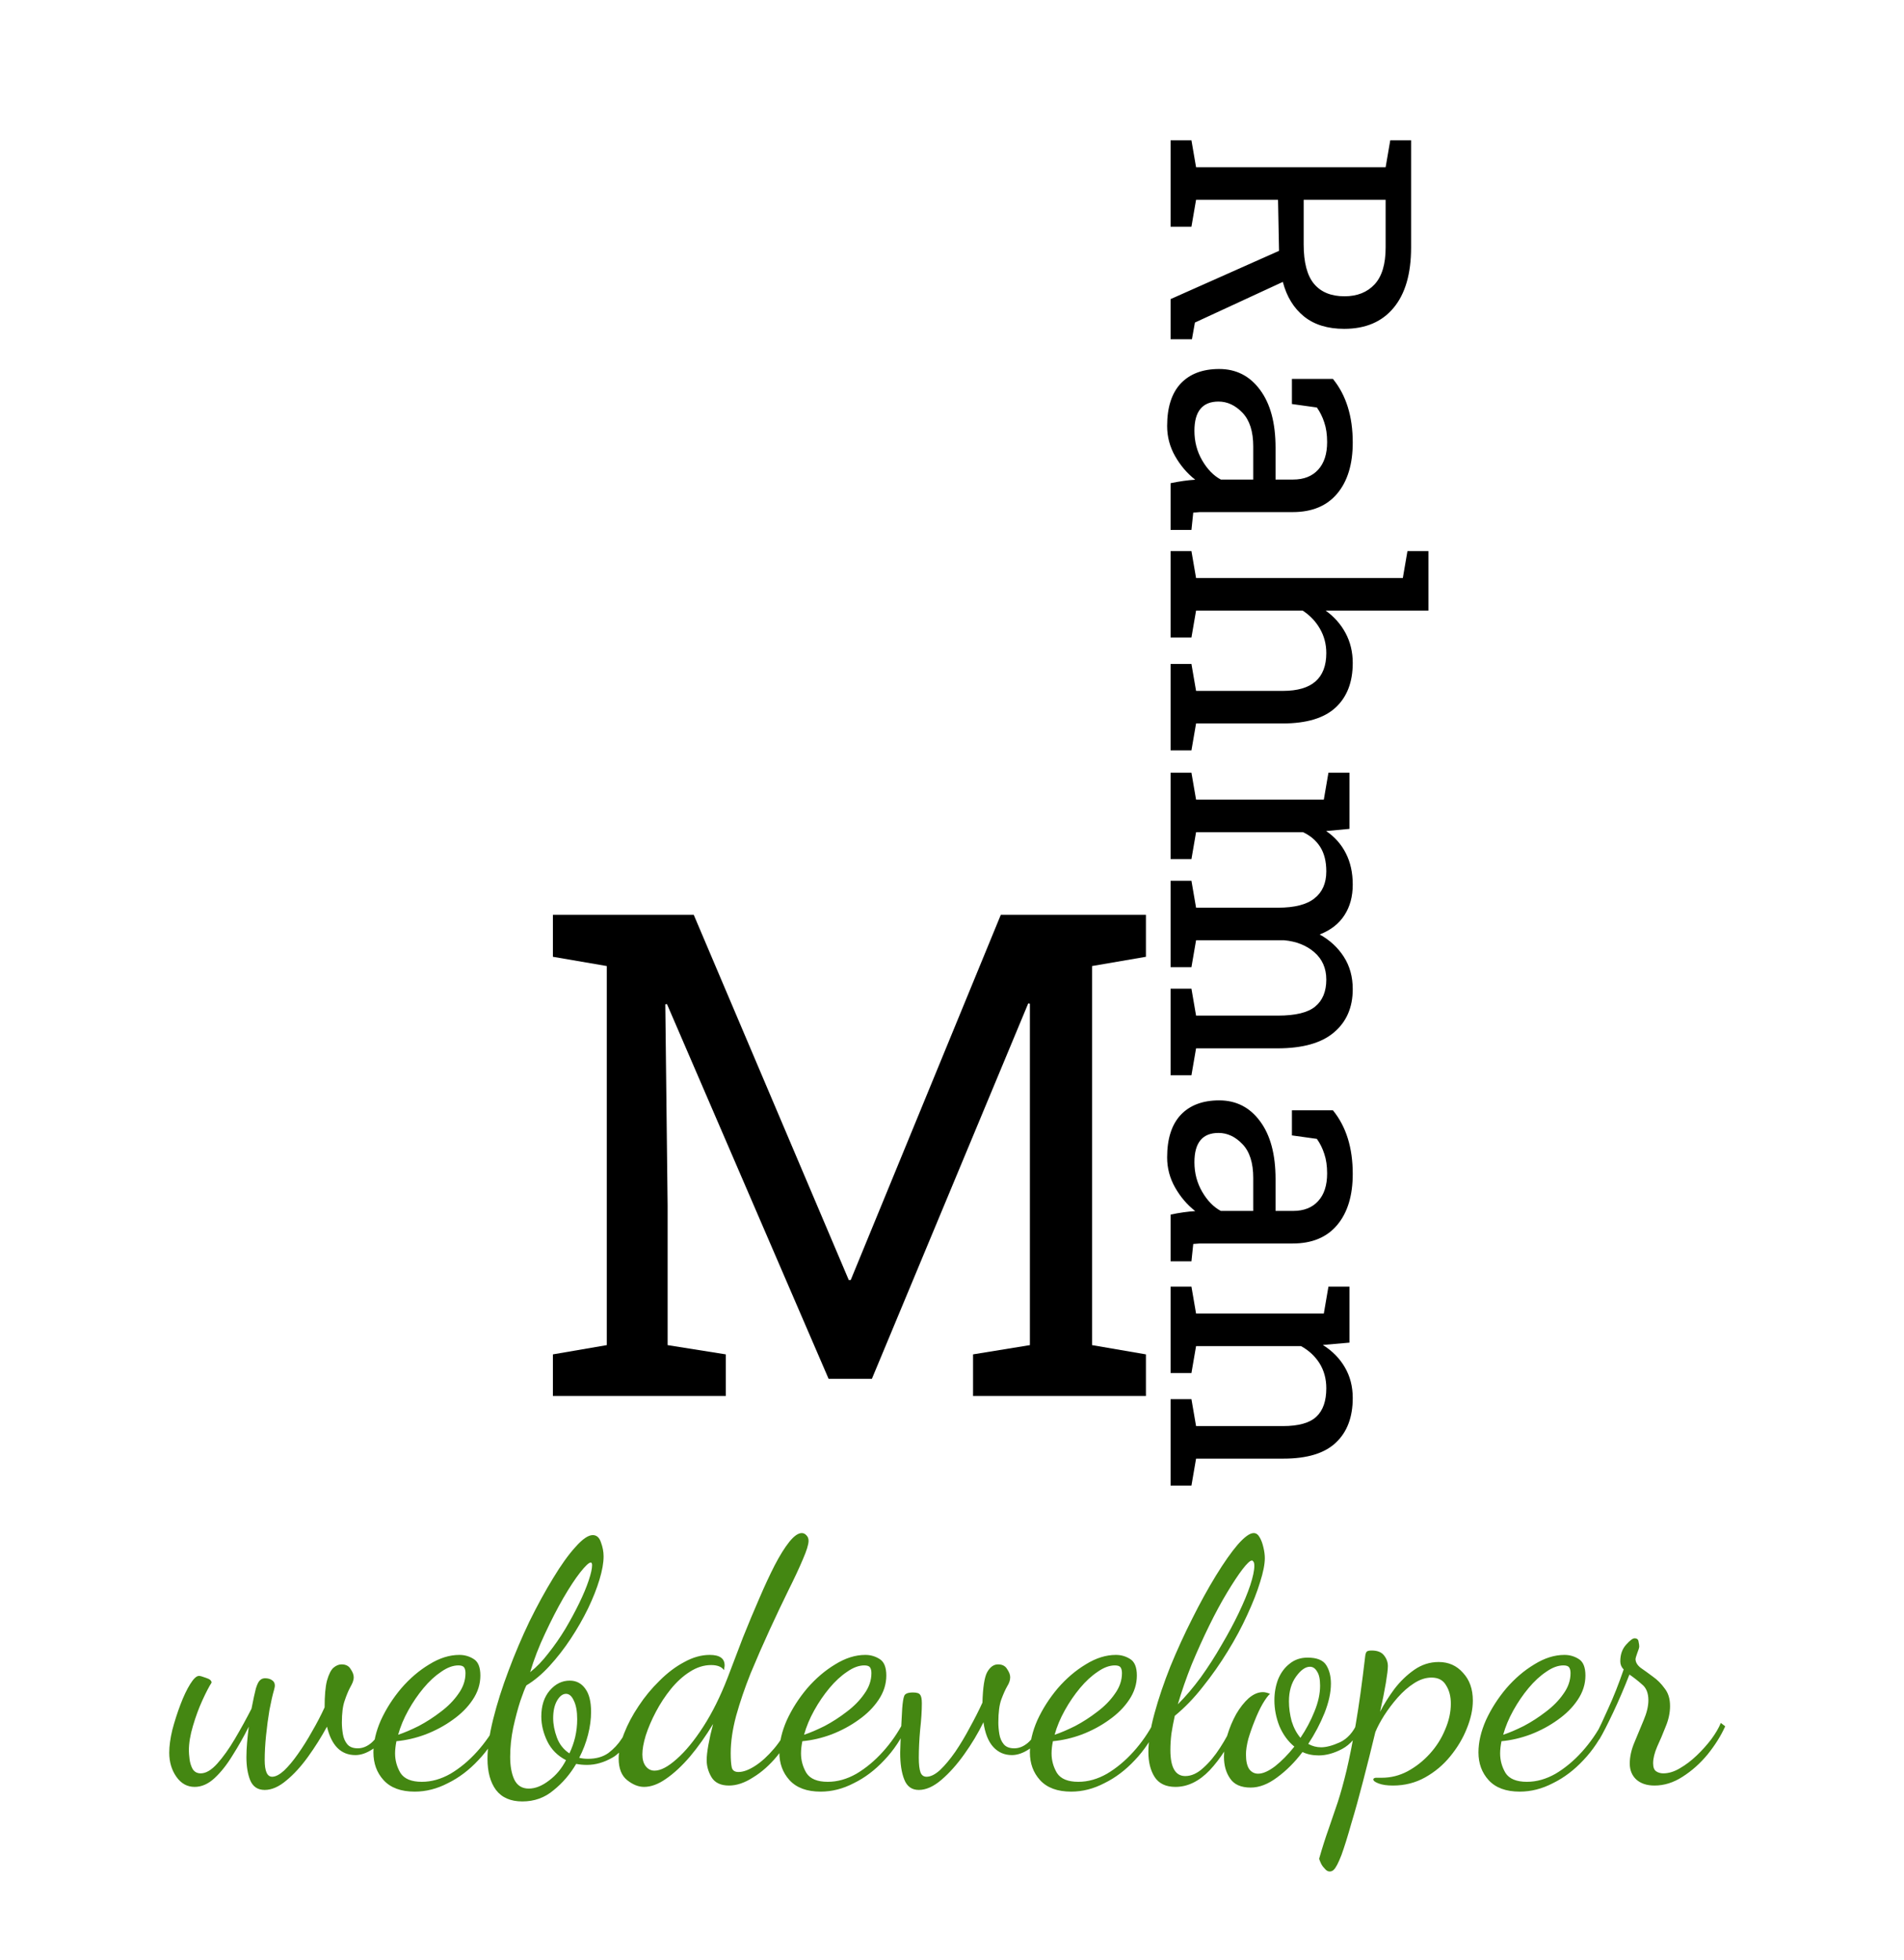 <svg width="135" height="139" viewBox="0 0 135 139" fill="none" xmlns="http://www.w3.org/2000/svg">
<rect width="135" height="139" fill="white"/>
<path d="M39.203 99V96.047L43.023 95.391V68.508L39.203 67.852V64.875H49.188L60.18 90.773H60.32L70.961 64.875H81.25V67.852L77.43 68.508V95.391L81.25 96.047V99H68.992V96.047L73.023 95.391V71.18L72.906 71.156L61.82 97.781H58.75L47.289 71.203L47.172 71.227L47.336 85.5V95.391L51.461 96.047V99H39.203Z" fill="black"/>
<g filter="url(#filter0_d)">
<path d="M83 5.949H84.477L84.805 7.859L98.246 7.859L98.574 5.949H100.051V13.555C100.051 15.414 99.637 16.84 98.809 17.832C97.988 18.824 96.82 19.32 95.305 19.32C94.133 19.32 93.184 19.027 92.457 18.441C91.731 17.855 91.231 17.039 90.957 15.992L84.723 18.875L84.512 20.059L83 20.059V17.211L90.688 13.789L90.617 10.168H84.805L84.477 12.078H83V5.949ZM92.434 10.168V13.32C92.434 14.609 92.68 15.547 93.172 16.133C93.664 16.719 94.383 17.012 95.328 17.012C96.227 17.012 96.938 16.73 97.461 16.168C97.984 15.605 98.246 14.734 98.246 13.555V10.168L92.434 10.168ZM82.754 26.211C82.754 24.891 83.074 23.887 83.715 23.199C84.363 22.512 85.273 22.168 86.445 22.168C87.648 22.168 88.613 22.66 89.34 23.645C90.074 24.629 90.441 25.996 90.441 27.746V30.008H91.684C92.449 30.008 93.043 29.773 93.465 29.305C93.887 28.844 94.098 28.191 94.098 27.348C94.098 26.816 94.031 26.355 93.898 25.965C93.773 25.574 93.598 25.219 93.371 24.898L91.602 24.652V22.871H94.508C95.445 24.02 95.914 25.523 95.914 27.383C95.914 28.922 95.547 30.129 94.812 31.004C94.078 31.879 93.027 32.316 91.66 32.316H85.555C85.391 32.316 85.231 32.316 85.074 32.316C84.918 32.324 84.762 32.336 84.606 32.352L84.477 33.582H83V30.266C83.641 30.133 84.223 30.051 84.746 30.02C84.176 29.574 83.699 29.016 83.316 28.344C82.941 27.68 82.754 26.969 82.754 26.211ZM84.688 26.551C84.688 27.316 84.871 28.016 85.238 28.648C85.606 29.281 86.047 29.734 86.562 30.008H88.859V27.664C88.859 26.602 88.606 25.805 88.098 25.273C87.59 24.742 87.023 24.477 86.398 24.477C85.258 24.477 84.688 25.168 84.688 26.551ZM83 35.082H84.477L84.805 36.992H99.465L99.793 35.082H101.281V39.301H93.992C94.602 39.738 95.074 40.273 95.41 40.906C95.746 41.539 95.914 42.242 95.914 43.016C95.914 44.375 95.508 45.43 94.695 46.18C93.883 46.93 92.633 47.305 90.945 47.305L84.805 47.305L84.477 49.215H83V43.086H84.477L84.805 44.996L90.969 44.996C93.016 44.996 94.039 44.102 94.039 42.312C94.039 41.68 93.887 41.102 93.582 40.578C93.285 40.062 92.879 39.637 92.363 39.301L84.805 39.301L84.477 41.211H83V35.082ZM83 50.797H84.477L84.805 52.707L93.863 52.707L94.191 50.797H95.68V54.781L94.027 54.934C94.629 55.34 95.094 55.863 95.422 56.504C95.75 57.145 95.914 57.887 95.914 58.73C95.914 59.574 95.719 60.297 95.328 60.898C94.938 61.508 94.352 61.965 93.57 62.27C94.289 62.668 94.859 63.195 95.281 63.852C95.703 64.508 95.914 65.273 95.914 66.148C95.914 67.445 95.469 68.469 94.578 69.219C93.695 69.969 92.363 70.344 90.582 70.344H84.805L84.477 72.254H83V66.113H84.477L84.805 68.023H90.606C91.856 68.023 92.738 67.809 93.254 67.379C93.777 66.949 94.039 66.312 94.039 65.469C94.039 64.664 93.754 64.016 93.184 63.523C92.621 63.039 91.91 62.758 91.051 62.68L84.805 62.68L84.477 64.59H83V58.461H84.477L84.805 60.371L90.606 60.371C91.793 60.371 92.66 60.148 93.207 59.703C93.762 59.266 94.039 58.629 94.039 57.793C94.039 57.09 93.894 56.512 93.606 56.059C93.316 55.605 92.91 55.258 92.387 55.016L84.805 55.016L84.477 56.926H83L83 50.797ZM82.754 78.078C82.754 76.758 83.074 75.754 83.715 75.066C84.363 74.379 85.273 74.035 86.445 74.035C87.648 74.035 88.613 74.527 89.34 75.512C90.074 76.496 90.441 77.863 90.441 79.613V81.875H91.684C92.449 81.875 93.043 81.641 93.465 81.172C93.887 80.711 94.098 80.059 94.098 79.215C94.098 78.684 94.031 78.223 93.898 77.832C93.773 77.441 93.598 77.086 93.371 76.766L91.602 76.519V74.738H94.508C95.445 75.887 95.914 77.391 95.914 79.25C95.914 80.789 95.547 81.996 94.812 82.871C94.078 83.746 93.027 84.184 91.66 84.184H85.555C85.391 84.184 85.231 84.184 85.074 84.184C84.918 84.191 84.762 84.203 84.606 84.219L84.477 85.449H83V82.133C83.641 82 84.223 81.918 84.746 81.887C84.176 81.441 83.699 80.883 83.316 80.211C82.941 79.547 82.754 78.836 82.754 78.078ZM84.688 78.418C84.688 79.184 84.871 79.883 85.238 80.516C85.606 81.148 86.047 81.602 86.562 81.875H88.859V79.531C88.859 78.469 88.606 77.672 88.098 77.141C87.59 76.609 87.023 76.344 86.398 76.344C85.258 76.344 84.688 77.035 84.688 78.418ZM83 87.242H84.477L84.805 89.152H93.863L94.191 87.242H95.68V91.215L93.793 91.379C94.465 91.801 94.984 92.328 95.352 92.961C95.727 93.602 95.914 94.328 95.914 95.141C95.914 96.508 95.512 97.566 94.707 98.316C93.91 99.066 92.676 99.441 91.004 99.441H84.805L84.477 101.352H83V95.223H84.477L84.805 97.133H90.957C92.074 97.133 92.867 96.91 93.336 96.465C93.805 96.027 94.039 95.356 94.039 94.449C94.039 93.785 93.879 93.195 93.559 92.68C93.238 92.172 92.801 91.766 92.246 91.461H84.805L84.477 93.371H83V87.242Z" fill="black"/>
</g>
<path d="M18.768 126.936C18.272 126.936 17.928 126.704 17.736 126.24C17.56 125.792 17.472 125.248 17.472 124.608C17.472 124.288 17.488 123.944 17.52 123.576C17.552 123.192 17.592 122.816 17.64 122.448C17.288 123.152 16.904 123.832 16.488 124.488C16.088 125.144 15.664 125.68 15.216 126.096C14.768 126.512 14.296 126.72 13.8 126.72C13.272 126.72 12.84 126.48 12.504 126C12.168 125.52 12 124.952 12 124.296C12 123.832 12.072 123.296 12.216 122.688C12.376 122.08 12.568 121.48 12.792 120.888C13.016 120.296 13.248 119.808 13.488 119.424C13.728 119.04 13.936 118.848 14.112 118.848C14.192 118.848 14.36 118.896 14.616 118.992C14.872 119.072 15 119.184 15 119.328C14.824 119.6 14.608 120.016 14.352 120.576C14.096 121.136 13.872 121.744 13.68 122.4C13.488 123.04 13.392 123.624 13.392 124.152C13.392 124.28 13.408 124.48 13.44 124.752C13.472 125.008 13.544 125.24 13.656 125.448C13.784 125.656 13.976 125.76 14.232 125.76C14.6 125.76 14.992 125.528 15.408 125.064C15.824 124.6 16.24 124.016 16.656 123.312C17.072 122.608 17.464 121.896 17.832 121.176C17.96 120.52 18.064 120.04 18.144 119.736C18.24 119.432 18.336 119.24 18.432 119.16C18.528 119.064 18.648 119.016 18.792 119.016C19 119.016 19.168 119.064 19.296 119.16C19.424 119.24 19.488 119.368 19.488 119.544C19.488 119.592 19.472 119.68 19.44 119.808C19.328 120.192 19.216 120.68 19.104 121.272C19.008 121.848 18.928 122.448 18.864 123.072C18.8 123.696 18.768 124.28 18.768 124.824C18.768 125.608 18.944 126 19.296 126C19.536 126 19.816 125.856 20.136 125.568C20.456 125.264 20.784 124.872 21.12 124.392C21.472 123.896 21.808 123.36 22.128 122.784C22.464 122.208 22.76 121.64 23.016 121.08C23.016 120.248 23.072 119.616 23.184 119.184C23.312 118.736 23.464 118.432 23.64 118.272C23.832 118.112 24.024 118.032 24.216 118.032C24.52 118.032 24.736 118.144 24.864 118.368C25.008 118.576 25.08 118.768 25.08 118.944C25.08 119.056 25.056 119.176 25.008 119.304C24.96 119.416 24.896 119.544 24.816 119.688C24.688 119.928 24.56 120.24 24.432 120.624C24.304 120.992 24.24 121.504 24.24 122.16C24.24 122.416 24.264 122.688 24.312 122.976C24.36 123.264 24.464 123.504 24.624 123.696C24.784 123.888 25.032 123.984 25.368 123.984C25.704 123.984 26.024 123.856 26.328 123.6C26.648 123.328 26.96 122.864 27.264 122.208L27.576 122.448C27.224 123.248 26.832 123.784 26.4 124.056C25.984 124.328 25.584 124.464 25.2 124.464C24.176 124.464 23.504 123.792 23.184 122.448C22.784 123.184 22.336 123.896 21.84 124.584C21.344 125.272 20.832 125.832 20.304 126.264C19.776 126.712 19.264 126.936 18.768 126.936ZM29.404 127.056C28.428 127.056 27.692 126.784 27.197 126.24C26.716 125.712 26.477 125.056 26.477 124.272C26.477 123.552 26.652 122.792 27.005 121.992C27.372 121.192 27.852 120.44 28.445 119.736C29.052 119.032 29.716 118.464 30.436 118.032C31.157 117.584 31.869 117.36 32.572 117.36C32.941 117.36 33.276 117.456 33.581 117.648C33.901 117.84 34.06 118.232 34.06 118.824C34.06 119.432 33.877 120.008 33.508 120.552C33.157 121.08 32.684 121.552 32.093 121.968C31.517 122.384 30.877 122.728 30.172 123C29.485 123.256 28.797 123.416 28.108 123.48C28.076 123.64 28.052 123.792 28.037 123.936C28.02 124.08 28.012 124.216 28.012 124.344C28.012 124.84 28.14 125.304 28.396 125.736C28.669 126.152 29.172 126.36 29.909 126.36C30.596 126.36 31.276 126.168 31.948 125.784C32.62 125.384 33.245 124.864 33.821 124.224C34.397 123.584 34.885 122.88 35.285 122.112L35.572 122.328C35.141 123.288 34.589 124.12 33.916 124.824C33.261 125.528 32.541 126.072 31.756 126.456C30.988 126.856 30.204 127.056 29.404 127.056ZM28.229 123.024C28.66 122.88 29.148 122.672 29.692 122.4C30.236 122.112 30.756 121.776 31.253 121.392C31.765 121.008 32.181 120.584 32.501 120.12C32.837 119.656 33.005 119.168 33.005 118.656C33.005 118.48 32.972 118.344 32.908 118.248C32.844 118.152 32.709 118.104 32.501 118.104C32.117 118.104 31.709 118.256 31.276 118.56C30.845 118.848 30.428 119.232 30.029 119.712C29.628 120.192 29.268 120.72 28.948 121.296C28.628 121.872 28.389 122.448 28.229 123.024ZM37.037 127.752C36.205 127.752 35.581 127.48 35.165 126.936C34.765 126.392 34.565 125.656 34.565 124.728C34.565 123.928 34.701 122.984 34.973 121.896C35.245 120.808 35.605 119.672 36.053 118.488C36.501 117.288 36.997 116.12 37.541 114.984C38.101 113.848 38.661 112.824 39.221 111.912C39.781 110.984 40.309 110.248 40.805 109.704C41.301 109.144 41.709 108.864 42.029 108.864C42.301 108.864 42.493 109.032 42.605 109.368C42.733 109.704 42.797 110.04 42.797 110.376C42.797 110.824 42.701 111.368 42.509 112.008C42.317 112.648 42.045 113.336 41.693 114.072C41.341 114.792 40.933 115.504 40.469 116.208C40.005 116.912 39.501 117.56 38.957 118.152C38.429 118.728 37.885 119.184 37.325 119.52C37.229 119.696 37.085 120.064 36.893 120.624C36.717 121.168 36.549 121.8 36.389 122.52C36.245 123.224 36.173 123.912 36.173 124.584C36.173 125.24 36.269 125.776 36.461 126.192C36.669 126.624 37.013 126.84 37.493 126.84C37.957 126.84 38.437 126.648 38.933 126.264C39.429 125.896 39.829 125.416 40.133 124.824C39.541 124.52 39.101 124.08 38.813 123.504C38.525 122.912 38.381 122.32 38.381 121.728C38.381 120.96 38.581 120.344 38.981 119.88C39.381 119.416 39.853 119.184 40.397 119.184C40.861 119.184 41.229 119.376 41.501 119.76C41.773 120.128 41.909 120.672 41.909 121.392C41.909 121.92 41.837 122.464 41.693 123.024C41.549 123.584 41.341 124.128 41.069 124.656C41.261 124.704 41.469 124.728 41.693 124.728C42.269 124.728 42.749 124.592 43.133 124.32C43.517 124.032 43.837 123.688 44.093 123.288C44.365 122.872 44.589 122.48 44.765 122.112L45.053 122.424C44.605 123.528 44.069 124.264 43.445 124.632C42.837 124.984 42.229 125.16 41.621 125.16C41.349 125.16 41.093 125.136 40.853 125.088C40.421 125.824 39.885 126.448 39.245 126.96C38.621 127.488 37.885 127.752 37.037 127.752ZM37.589 118.584C38.037 118.232 38.469 117.784 38.885 117.24C39.317 116.696 39.717 116.12 40.085 115.512C40.453 114.888 40.781 114.28 41.069 113.688C41.357 113.096 41.581 112.56 41.741 112.08C41.901 111.6 41.981 111.24 41.981 111C41.981 110.872 41.949 110.808 41.885 110.808C41.757 110.808 41.509 111.04 41.141 111.504C40.789 111.952 40.389 112.56 39.941 113.328C39.509 114.08 39.077 114.92 38.645 115.848C38.213 116.76 37.861 117.672 37.589 118.584ZM40.373 124.344C40.549 123.976 40.685 123.592 40.781 123.192C40.877 122.776 40.925 122.352 40.925 121.92C40.925 121.36 40.845 120.92 40.685 120.6C40.541 120.28 40.357 120.12 40.133 120.12C39.893 120.12 39.677 120.288 39.485 120.624C39.309 120.944 39.221 121.352 39.221 121.848C39.221 122.28 39.309 122.736 39.485 123.216C39.661 123.696 39.957 124.072 40.373 124.344ZM45.666 126.72C45.266 126.72 44.866 126.56 44.466 126.24C44.066 125.92 43.866 125.408 43.866 124.704C43.866 124.176 43.994 123.584 44.25 122.928C44.506 122.272 44.85 121.624 45.282 120.984C45.714 120.328 46.21 119.728 46.77 119.184C47.33 118.624 47.914 118.184 48.522 117.864C49.13 117.528 49.73 117.36 50.322 117.36C51.026 117.36 51.378 117.608 51.378 118.104C51.378 118.168 51.37 118.224 51.354 118.272C51.354 118.32 51.346 118.376 51.33 118.44C51.17 118.2 50.866 118.08 50.418 118.08C49.906 118.08 49.402 118.24 48.906 118.56C48.426 118.864 47.978 119.272 47.562 119.784C47.162 120.28 46.81 120.816 46.506 121.392C46.202 121.968 45.962 122.528 45.786 123.072C45.626 123.6 45.546 124.048 45.546 124.416C45.546 124.768 45.626 125.048 45.786 125.256C45.946 125.464 46.154 125.568 46.41 125.568C46.842 125.568 47.362 125.296 47.97 124.752C48.594 124.208 49.226 123.44 49.866 122.448C50.506 121.456 51.082 120.296 51.594 118.968C51.946 118.04 52.306 117.096 52.674 116.136C53.058 115.176 53.442 114.256 53.826 113.376C54.21 112.48 54.578 111.688 54.93 111C55.298 110.296 55.642 109.744 55.962 109.344C56.298 108.928 56.594 108.72 56.85 108.72C56.978 108.72 57.09 108.776 57.186 108.888C57.282 108.984 57.33 109.112 57.33 109.272C57.33 109.528 57.194 109.968 56.922 110.592C56.666 111.2 56.322 111.936 55.89 112.8C55.474 113.648 55.034 114.576 54.57 115.584C54.106 116.592 53.658 117.616 53.226 118.656C52.81 119.696 52.466 120.704 52.194 121.68C51.938 122.64 51.81 123.52 51.81 124.32C51.81 124.768 51.834 125.104 51.882 125.328C51.93 125.552 52.09 125.664 52.362 125.664C52.698 125.664 53.09 125.52 53.538 125.232C53.986 124.944 54.434 124.536 54.882 124.008C55.33 123.48 55.722 122.848 56.058 122.112L56.346 122.328C56.042 123.144 55.626 123.88 55.098 124.536C54.57 125.176 54.002 125.68 53.394 126.048C52.802 126.432 52.234 126.624 51.69 126.624C51.098 126.624 50.682 126.424 50.442 126.024C50.218 125.64 50.106 125.24 50.106 124.824C50.106 124.552 50.146 124.192 50.226 123.744C50.306 123.296 50.418 122.8 50.562 122.256C50.05 123.104 49.506 123.872 48.93 124.56C48.354 125.232 47.786 125.76 47.226 126.144C46.682 126.528 46.162 126.72 45.666 126.72ZM58.186 127.056C57.21 127.056 56.474 126.784 55.978 126.24C55.498 125.712 55.258 125.056 55.258 124.272C55.258 123.552 55.434 122.792 55.786 121.992C56.154 121.192 56.634 120.44 57.226 119.736C57.834 119.032 58.498 118.464 59.218 118.032C59.938 117.584 60.65 117.36 61.354 117.36C61.722 117.36 62.058 117.456 62.362 117.648C62.682 117.84 62.842 118.232 62.842 118.824C62.842 119.432 62.658 120.008 62.29 120.552C61.938 121.08 61.466 121.552 60.874 121.968C60.298 122.384 59.658 122.728 58.954 123C58.266 123.256 57.578 123.416 56.89 123.48C56.858 123.64 56.834 123.792 56.818 123.936C56.802 124.08 56.794 124.216 56.794 124.344C56.794 124.84 56.922 125.304 57.178 125.736C57.45 126.152 57.954 126.36 58.69 126.36C59.378 126.36 60.058 126.168 60.73 125.784C61.402 125.384 62.026 124.864 62.602 124.224C63.178 123.584 63.666 122.88 64.066 122.112L64.354 122.328C63.922 123.288 63.37 124.12 62.698 124.824C62.042 125.528 61.322 126.072 60.538 126.456C59.77 126.856 58.986 127.056 58.186 127.056ZM57.01 123.024C57.442 122.88 57.93 122.672 58.474 122.4C59.018 122.112 59.538 121.776 60.034 121.392C60.546 121.008 60.962 120.584 61.282 120.12C61.618 119.656 61.786 119.168 61.786 118.656C61.786 118.48 61.754 118.344 61.69 118.248C61.626 118.152 61.49 118.104 61.282 118.104C60.898 118.104 60.49 118.256 60.058 118.56C59.626 118.848 59.21 119.232 58.81 119.712C58.41 120.192 58.05 120.72 57.73 121.296C57.41 121.872 57.17 122.448 57.01 123.024ZM65.146 126.936C64.65 126.936 64.306 126.688 64.114 126.192C63.922 125.712 63.826 125.08 63.826 124.296C63.826 124.264 63.834 124.016 63.85 123.552C63.866 123.072 63.906 122.272 63.97 121.152C64.002 120.72 64.05 120.424 64.114 120.264C64.178 120.104 64.386 120.024 64.738 120.024C65.01 120.024 65.178 120.08 65.242 120.192C65.322 120.288 65.362 120.488 65.362 120.792C65.362 121.32 65.322 121.944 65.242 122.664C65.178 123.368 65.146 124.032 65.146 124.656C65.146 125.12 65.186 125.464 65.266 125.688C65.346 125.896 65.49 126 65.698 126C65.986 126 66.306 125.84 66.658 125.52C67.01 125.184 67.37 124.752 67.738 124.224C68.106 123.68 68.45 123.104 68.77 122.496C69.106 121.888 69.402 121.304 69.658 120.744C69.69 119.656 69.802 118.936 69.994 118.584C70.202 118.216 70.458 118.032 70.762 118.032C71.066 118.032 71.282 118.144 71.41 118.368C71.554 118.576 71.626 118.768 71.626 118.944C71.626 119.152 71.554 119.368 71.41 119.592C71.282 119.816 71.146 120.12 71.002 120.504C70.858 120.888 70.786 121.44 70.786 122.16C70.786 122.416 70.81 122.688 70.858 122.976C70.906 123.264 71.01 123.504 71.17 123.696C71.33 123.888 71.578 123.984 71.914 123.984C72.25 123.984 72.57 123.856 72.874 123.6C73.194 123.328 73.506 122.864 73.81 122.208L74.122 122.448C73.77 123.248 73.378 123.784 72.946 124.056C72.53 124.328 72.13 124.464 71.746 124.464C71.218 124.464 70.778 124.272 70.426 123.888C70.074 123.504 69.842 122.92 69.73 122.136C69.346 122.92 68.89 123.68 68.362 124.416C67.85 125.136 67.314 125.736 66.754 126.216C66.194 126.696 65.658 126.936 65.146 126.936ZM75.951 127.056C74.975 127.056 74.239 126.784 73.743 126.24C73.263 125.712 73.023 125.056 73.023 124.272C73.023 123.552 73.199 122.792 73.551 121.992C73.919 121.192 74.399 120.44 74.991 119.736C75.599 119.032 76.263 118.464 76.983 118.032C77.703 117.584 78.415 117.36 79.119 117.36C79.487 117.36 79.823 117.456 80.127 117.648C80.447 117.84 80.607 118.232 80.607 118.824C80.607 119.432 80.423 120.008 80.055 120.552C79.703 121.08 79.231 121.552 78.639 121.968C78.063 122.384 77.423 122.728 76.719 123C76.031 123.256 75.343 123.416 74.655 123.48C74.623 123.64 74.599 123.792 74.583 123.936C74.567 124.08 74.559 124.216 74.559 124.344C74.559 124.84 74.687 125.304 74.943 125.736C75.215 126.152 75.719 126.36 76.455 126.36C77.143 126.36 77.823 126.168 78.495 125.784C79.167 125.384 79.791 124.864 80.367 124.224C80.943 123.584 81.431 122.88 81.831 122.112L82.119 122.328C81.687 123.288 81.135 124.12 80.463 124.824C79.807 125.528 79.087 126.072 78.303 126.456C77.535 126.856 76.751 127.056 75.951 127.056ZM74.775 123.024C75.207 122.88 75.695 122.672 76.239 122.4C76.783 122.112 77.303 121.776 77.799 121.392C78.311 121.008 78.727 120.584 79.047 120.12C79.383 119.656 79.551 119.168 79.551 118.656C79.551 118.48 79.519 118.344 79.455 118.248C79.391 118.152 79.255 118.104 79.047 118.104C78.663 118.104 78.255 118.256 77.823 118.56C77.391 118.848 76.975 119.232 76.575 119.712C76.175 120.192 75.815 120.72 75.495 121.296C75.175 121.872 74.935 122.448 74.775 123.024ZM83.344 126.72C82.656 126.72 82.16 126.48 81.856 126C81.568 125.536 81.424 124.952 81.424 124.248C81.424 123.48 81.568 122.568 81.856 121.512C82.144 120.456 82.52 119.344 82.984 118.176C83.464 117.008 83.984 115.872 84.544 114.768C85.104 113.648 85.664 112.632 86.224 111.72C86.784 110.808 87.296 110.08 87.76 109.536C88.24 108.992 88.616 108.72 88.888 108.72C89.064 108.72 89.208 108.824 89.32 109.032C89.432 109.224 89.52 109.464 89.584 109.752C89.648 110.024 89.68 110.272 89.68 110.496C89.68 110.928 89.568 111.496 89.344 112.2C89.136 112.888 88.832 113.664 88.432 114.528C88.048 115.376 87.584 116.24 87.04 117.12C86.512 117.984 85.928 118.816 85.288 119.616C84.664 120.416 84 121.104 83.296 121.68C83.2 122.112 83.12 122.536 83.056 122.952C83.008 123.352 82.984 123.736 82.984 124.104C82.984 125.336 83.336 125.952 84.04 125.952C84.472 125.952 84.896 125.76 85.312 125.376C85.744 124.992 86.144 124.512 86.512 123.936C86.896 123.344 87.224 122.736 87.496 122.112L87.856 122.304C87.216 123.664 86.52 124.744 85.768 125.544C85.016 126.328 84.208 126.72 83.344 126.72ZM83.512 120.864C84.072 120.304 84.616 119.664 85.144 118.944C85.672 118.208 86.16 117.448 86.608 116.664C87.072 115.88 87.48 115.12 87.832 114.384C88.184 113.648 88.456 112.992 88.648 112.416C88.84 111.824 88.936 111.368 88.936 111.048C88.936 110.888 88.912 110.784 88.864 110.736C88.832 110.688 88.8 110.664 88.768 110.664C88.64 110.664 88.416 110.872 88.096 111.288C87.792 111.688 87.432 112.232 87.016 112.92C86.6 113.608 86.176 114.392 85.744 115.272C85.312 116.152 84.896 117.072 84.496 118.032C84.112 118.992 83.784 119.936 83.512 120.864ZM88.679 126.768C87.991 126.768 87.503 126.552 87.215 126.12C86.927 125.704 86.783 125.192 86.783 124.584C86.783 124.088 86.863 123.576 87.023 123.048C87.183 122.52 87.391 122.024 87.647 121.56C87.919 121.096 88.215 120.72 88.535 120.432C88.871 120.144 89.207 120 89.543 120C89.687 120 89.855 120.04 90.047 120.12C89.903 120.248 89.727 120.488 89.519 120.84C89.327 121.176 89.143 121.568 88.967 122.016C88.791 122.448 88.639 122.88 88.511 123.312C88.399 123.744 88.343 124.112 88.343 124.416C88.343 124.896 88.423 125.248 88.583 125.472C88.743 125.68 88.951 125.784 89.207 125.784C89.543 125.784 89.943 125.608 90.407 125.256C90.871 124.888 91.327 124.424 91.775 123.864C91.327 123.496 90.975 123.016 90.719 122.424C90.479 121.816 90.359 121.2 90.359 120.576C90.359 120.048 90.447 119.552 90.623 119.088C90.815 118.624 91.087 118.256 91.439 117.984C91.791 117.696 92.215 117.552 92.711 117.552C93.367 117.552 93.807 117.728 94.031 118.08C94.255 118.432 94.367 118.872 94.367 119.4C94.367 120.024 94.215 120.72 93.911 121.488C93.607 122.24 93.223 122.968 92.759 123.672C93.047 123.832 93.351 123.912 93.671 123.912C94.039 123.912 94.487 123.792 95.015 123.552C95.543 123.296 95.951 122.84 96.239 122.184L96.527 122.424C96.207 123.176 95.751 123.712 95.159 124.032C94.583 124.336 94.031 124.488 93.503 124.488C93.071 124.488 92.687 124.408 92.351 124.248C91.807 124.968 91.207 125.568 90.551 126.048C89.911 126.528 89.287 126.768 88.679 126.768ZM92.207 123.24C92.607 122.648 92.935 122.032 93.191 121.392C93.463 120.736 93.599 120.12 93.599 119.544C93.599 119.08 93.527 118.744 93.383 118.536C93.255 118.312 93.087 118.2 92.879 118.2C92.559 118.2 92.231 118.432 91.895 118.896C91.559 119.36 91.391 119.944 91.391 120.648C91.391 121.112 91.455 121.584 91.583 122.064C91.727 122.528 91.935 122.92 92.207 123.24ZM94.277 132.72C94.149 132.72 94.029 132.648 93.917 132.504C93.789 132.376 93.693 132.232 93.629 132.072C93.565 131.928 93.533 131.84 93.533 131.808C93.757 131.024 93.981 130.32 94.205 129.696C94.413 129.088 94.629 128.456 94.853 127.8C95.061 127.16 95.269 126.408 95.477 125.544C95.685 124.664 95.901 123.576 96.125 122.28C96.349 120.984 96.573 119.376 96.797 117.456C96.813 117.312 96.845 117.208 96.893 117.144C96.941 117.08 97.061 117.048 97.253 117.048C97.669 117.048 97.965 117.168 98.141 117.408C98.317 117.632 98.405 117.88 98.405 118.152C98.405 118.376 98.357 118.776 98.261 119.352C98.165 119.928 98.029 120.608 97.853 121.392C98.125 120.864 98.461 120.328 98.861 119.784C99.277 119.24 99.749 118.784 100.277 118.416C100.805 118.048 101.381 117.864 102.005 117.864C102.709 117.864 103.285 118.12 103.733 118.632C104.197 119.128 104.429 119.784 104.429 120.6C104.429 121.224 104.285 121.888 103.997 122.592C103.725 123.28 103.333 123.936 102.821 124.56C102.325 125.168 101.733 125.664 101.045 126.048C100.357 126.432 99.597 126.624 98.765 126.624C98.349 126.624 98.013 126.576 97.757 126.48C97.501 126.384 97.373 126.288 97.373 126.192C97.373 126.128 97.429 126.088 97.541 126.072C97.669 126.072 97.813 126.072 97.973 126.072C98.613 126.072 99.221 125.92 99.797 125.616C100.389 125.296 100.917 124.88 101.381 124.368C101.845 123.856 102.205 123.288 102.461 122.664C102.733 122.04 102.869 121.424 102.869 120.816C102.869 120.304 102.757 119.872 102.533 119.52C102.325 119.152 101.981 118.968 101.501 118.968C101.085 118.968 100.669 119.104 100.253 119.376C99.853 119.632 99.469 119.968 99.101 120.384C98.749 120.784 98.429 121.208 98.141 121.656C97.869 122.088 97.661 122.48 97.517 122.832C97.229 124.032 96.941 125.184 96.653 126.288C96.365 127.408 96.085 128.416 95.813 129.312C95.557 130.224 95.325 130.968 95.117 131.544C94.893 132.12 94.709 132.472 94.565 132.6C94.485 132.68 94.389 132.72 94.277 132.72ZM107.756 127.056C106.78 127.056 106.044 126.784 105.548 126.24C105.068 125.712 104.828 125.056 104.828 124.272C104.828 123.552 105.004 122.792 105.356 121.992C105.724 121.192 106.204 120.44 106.796 119.736C107.404 119.032 108.068 118.464 108.788 118.032C109.508 117.584 110.22 117.36 110.924 117.36C111.292 117.36 111.628 117.456 111.932 117.648C112.252 117.84 112.412 118.232 112.412 118.824C112.412 119.432 112.228 120.008 111.86 120.552C111.508 121.08 111.036 121.552 110.444 121.968C109.868 122.384 109.228 122.728 108.524 123C107.836 123.256 107.148 123.416 106.46 123.48C106.428 123.64 106.404 123.792 106.388 123.936C106.372 124.08 106.364 124.216 106.364 124.344C106.364 124.84 106.492 125.304 106.748 125.736C107.02 126.152 107.524 126.36 108.26 126.36C108.948 126.36 109.628 126.168 110.3 125.784C110.972 125.384 111.596 124.864 112.172 124.224C112.748 123.584 113.236 122.88 113.636 122.112L113.924 122.328C113.492 123.288 112.94 124.12 112.268 124.824C111.612 125.528 110.892 126.072 110.108 126.456C109.34 126.856 108.556 127.056 107.756 127.056ZM106.58 123.024C107.012 122.88 107.5 122.672 108.044 122.4C108.588 122.112 109.108 121.776 109.604 121.392C110.116 121.008 110.532 120.584 110.852 120.12C111.188 119.656 111.356 119.168 111.356 118.656C111.356 118.48 111.324 118.344 111.26 118.248C111.196 118.152 111.06 118.104 110.852 118.104C110.468 118.104 110.06 118.256 109.628 118.56C109.196 118.848 108.78 119.232 108.38 119.712C107.98 120.192 107.62 120.72 107.3 121.296C106.98 121.872 106.74 122.448 106.58 123.024ZM117.308 126.624C116.764 126.624 116.332 126.48 116.012 126.192C115.708 125.904 115.556 125.528 115.556 125.064C115.556 124.584 115.668 124.08 115.892 123.552C116.116 123.024 116.332 122.504 116.54 121.992C116.764 121.464 116.876 120.992 116.876 120.576C116.876 120.064 116.724 119.688 116.42 119.448C116.132 119.192 115.836 118.96 115.532 118.752C115.164 119.696 114.78 120.592 114.38 121.44C113.98 122.288 113.652 122.928 113.396 123.36L113.18 122.952C113.404 122.536 113.692 121.928 114.044 121.128C114.412 120.328 114.772 119.416 115.124 118.392C114.964 118.232 114.884 118.04 114.884 117.816C114.884 117.336 115.02 116.944 115.292 116.64C115.564 116.336 115.764 116.184 115.892 116.184C116.068 116.184 116.164 116.264 116.18 116.424C116.212 116.568 116.228 116.68 116.228 116.76C116.228 116.84 116.18 117 116.084 117.24C116.004 117.464 115.964 117.6 115.964 117.648C115.964 117.872 116.084 118.08 116.324 118.272C116.58 118.448 116.868 118.656 117.188 118.896C117.508 119.12 117.788 119.4 118.028 119.736C118.284 120.056 118.412 120.472 118.412 120.984C118.412 121.464 118.308 121.952 118.1 122.448C117.908 122.944 117.708 123.416 117.5 123.864C117.308 124.312 117.212 124.704 117.212 125.04C117.212 125.328 117.284 125.52 117.428 125.616C117.572 125.712 117.74 125.76 117.932 125.76C118.316 125.76 118.708 125.64 119.108 125.4C119.524 125.16 119.924 124.856 120.308 124.488C120.692 124.12 121.036 123.736 121.34 123.336C121.644 122.92 121.868 122.536 122.012 122.184L122.324 122.424C122.02 123.096 121.604 123.76 121.076 124.416C120.548 125.056 119.956 125.584 119.3 126C118.66 126.416 117.996 126.624 117.308 126.624Z" fill="#448712"/>
<defs>
<filter id="filter0_d" x="78.754" y="5.949" width="26.527" height="103.402" filterUnits="userSpaceOnUse" color-interpolation-filters="sRGB">
<feFlood flood-opacity="0" result="BackgroundImageFix"/>
<feColorMatrix in="SourceAlpha" type="matrix" values="0 0 0 0 0 0 0 0 0 0 0 0 0 0 0 0 0 0 127 0"/>
<feOffset dy="4"/>
<feGaussianBlur stdDeviation="2"/>
<feColorMatrix type="matrix" values="0 0 0 0 0 0 0 0 0 0 0 0 0 0 0 0 0 0 0.25 0"/>
<feBlend mode="normal" in2="BackgroundImageFix" result="effect1_dropShadow"/>
<feBlend mode="normal" in="SourceGraphic" in2="effect1_dropShadow" result="shape"/>
</filter>
</defs>
</svg>
